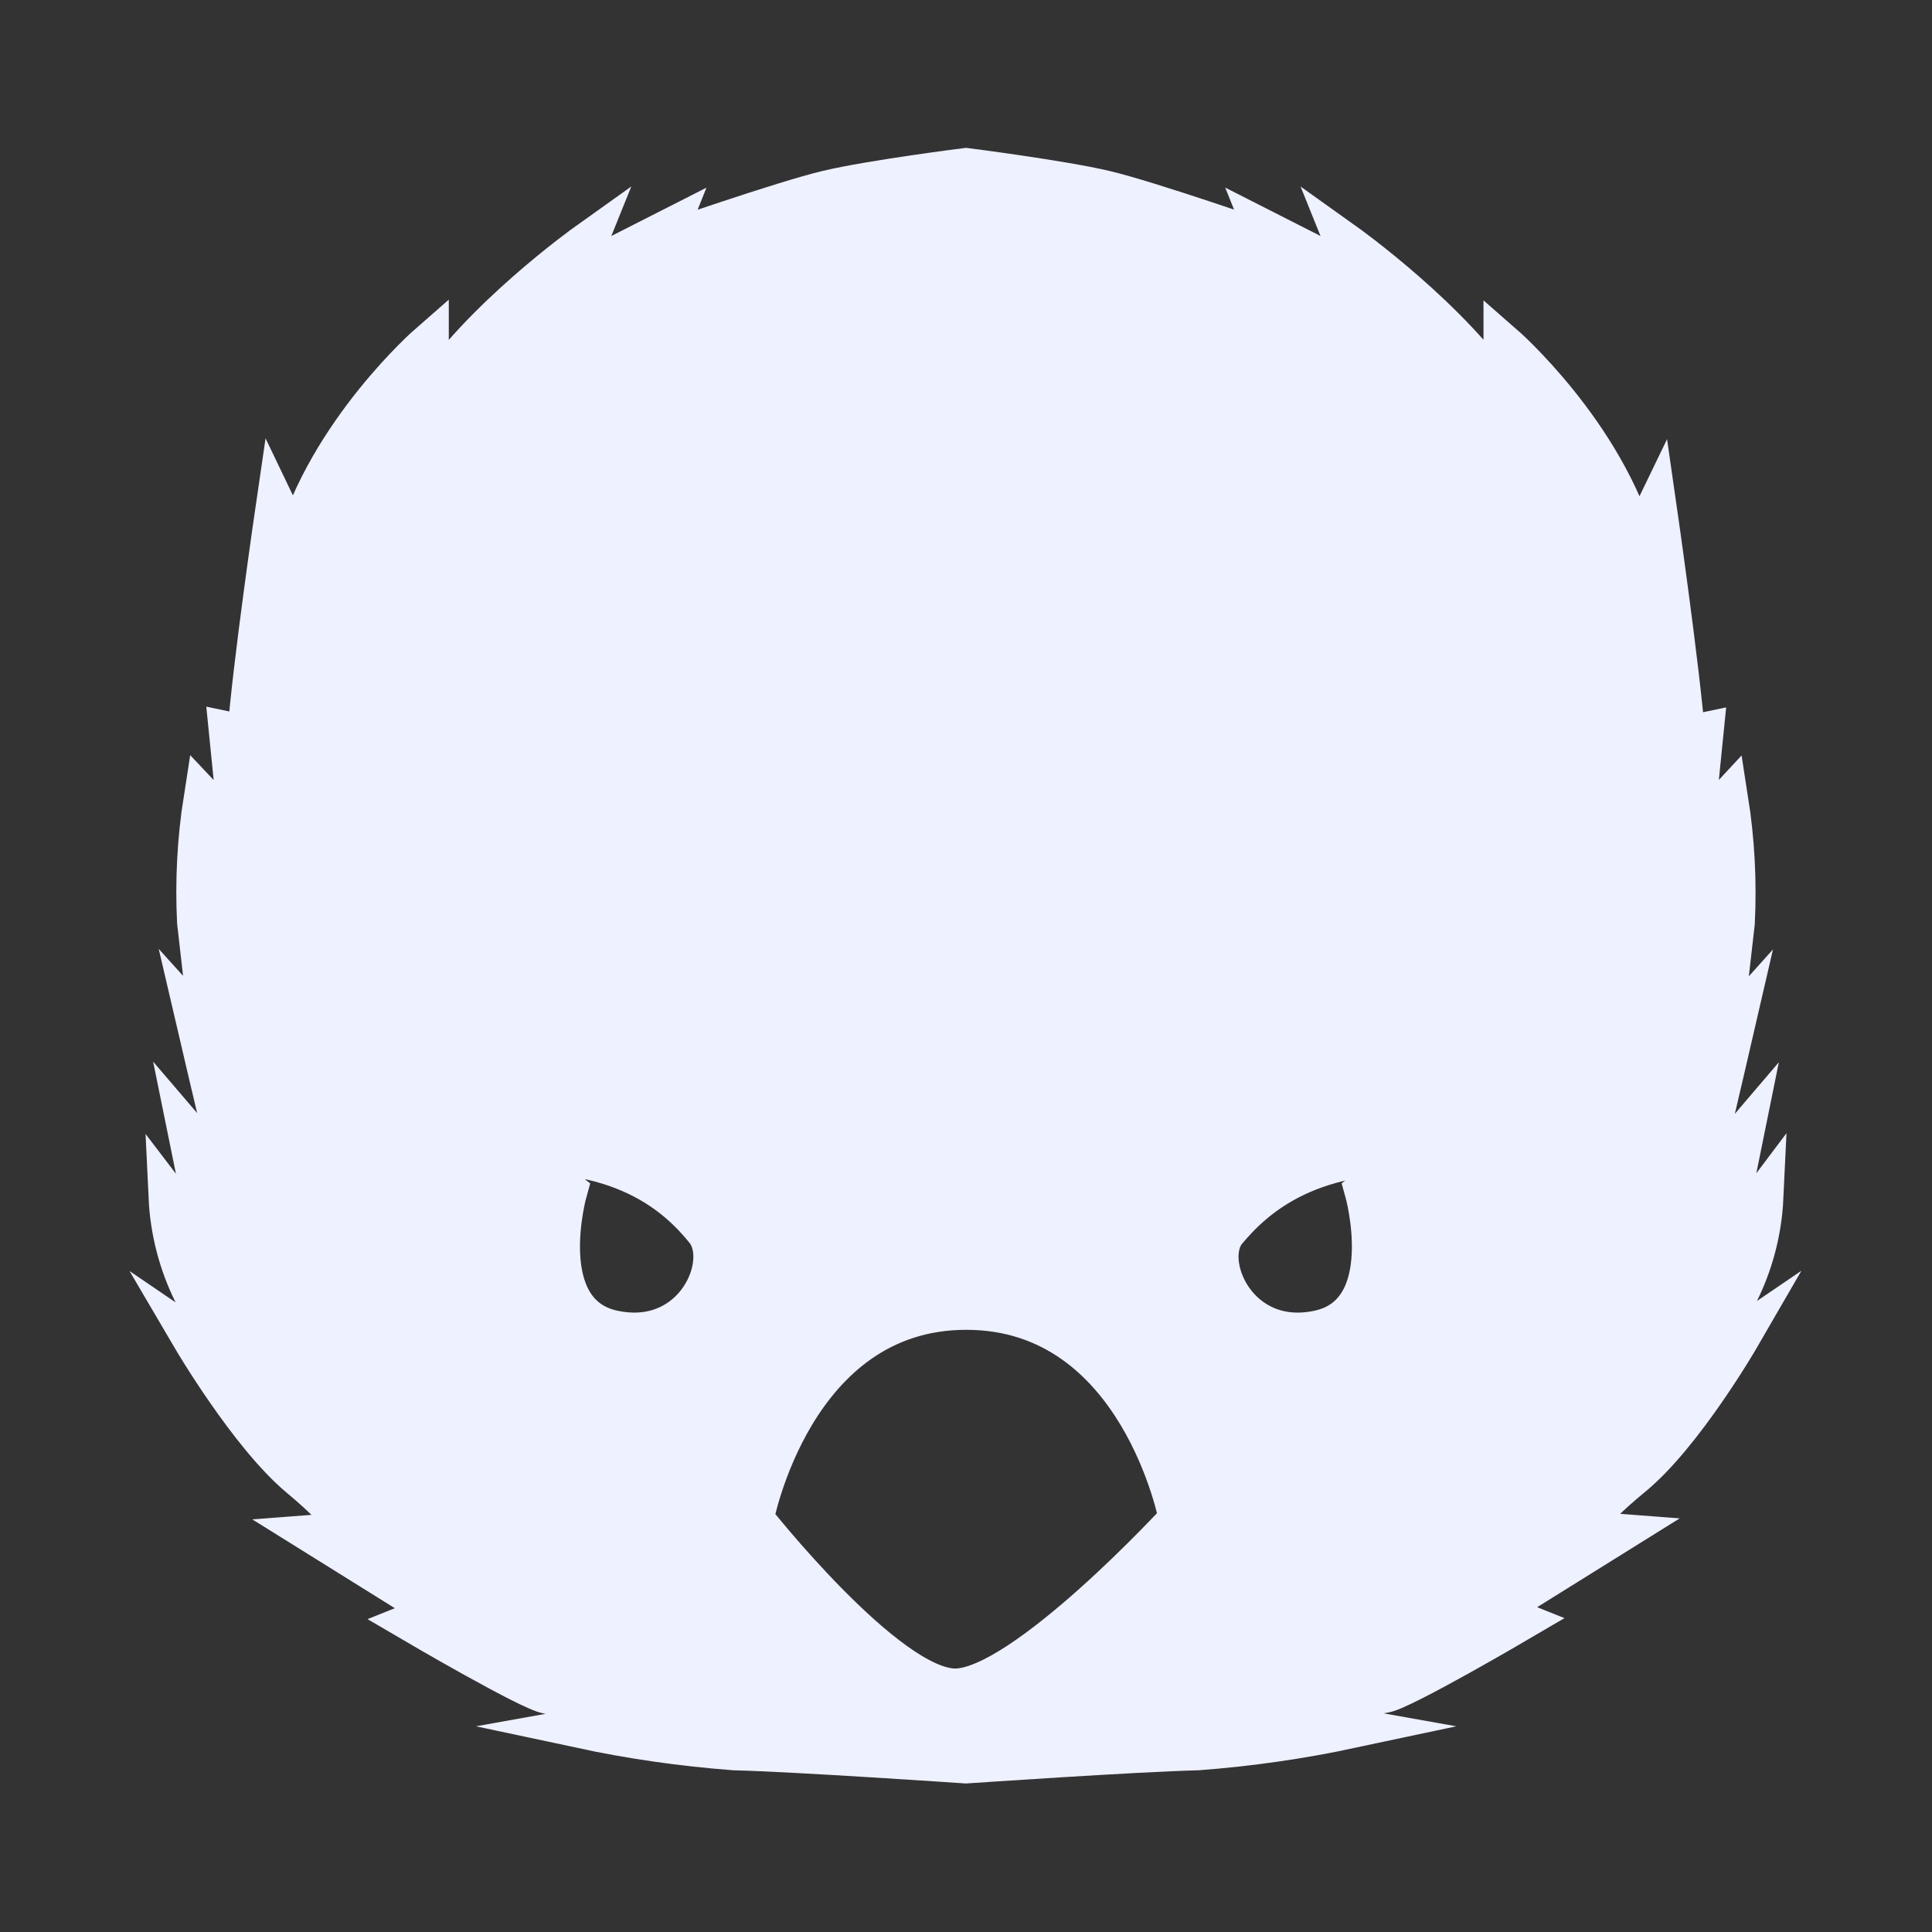 <svg width="48" height="48" viewBox="0 0 48 48" fill="none" xmlns="http://www.w3.org/2000/svg">
<rect x="0" y="0" width="48" height="48" fill="#333333" stroke="none"/>
<path d="M43.19 32.128C43.56 31.387 43.77 30.577 43.809 29.75L42.706 31.215L43.321 28.185L42.154 29.552C42.154 29.552 42.348 28.642 42.476 28.136C42.603 27.63 43.126 25.364 43.126 25.364L42.773 25.757C42.773 25.757 42.967 24.094 43.098 22.925C43.149 21.902 43.094 20.876 42.935 19.864L42.058 20.809L42.32 18.204L41.864 18.299C41.733 16.608 41.156 12.601 41.156 12.601L40.668 13.61C39.858 10.742 37.357 8.562 37.357 8.562V9.911C36.112 7.957 33.416 6.035 33.416 6.035L33.77 6.913L31.4 5.709L31.531 6.035C31.531 6.035 28.546 4.991 27.442 4.732C26.338 4.474 24 4.177 24 4.177C24 4.177 21.662 4.471 20.558 4.732C19.455 4.994 16.466 6.035 16.466 6.035L16.596 5.709L14.226 6.913L14.58 6.035C14.58 6.035 11.885 7.957 10.65 9.928V8.545C10.65 8.545 8.153 10.725 7.339 13.592L6.855 12.583C6.855 12.583 6.268 16.59 6.147 18.282L5.691 18.186L5.953 20.791L5.061 19.846C4.902 20.858 4.848 21.884 4.899 22.908C5.03 24.079 5.224 25.739 5.224 25.739L4.87 25.347C4.87 25.347 5.394 27.594 5.521 28.118C5.649 28.642 5.847 29.534 5.847 29.534L4.679 28.168L5.295 31.197L4.191 29.75C4.23 30.577 4.439 31.387 4.807 32.128C5.394 33.19 5.815 33.951 5.815 33.951L4.775 33.243C4.775 33.243 6.19 35.654 7.438 36.698C8.687 37.742 8.705 38.064 8.705 38.064L7.828 38.131L10.912 40.053L10.265 40.312C10.265 40.312 13.155 42.007 13.607 42.081C14.06 42.156 15.815 42.58 15.815 42.58C15.361 42.732 14.896 42.85 14.425 42.934C15.687 43.204 16.965 43.387 18.252 43.483C19.745 43.518 24 43.809 24 43.809C24 43.809 28.245 43.518 29.748 43.483C31.035 43.387 32.314 43.203 33.576 42.934C33.103 42.85 32.637 42.732 32.182 42.58C32.182 42.58 33.951 42.124 34.393 42.057C34.835 41.989 37.736 40.287 37.736 40.287L37.088 40.028L40.173 38.106L39.295 38.039C39.295 38.039 39.295 37.714 40.562 36.673C41.828 35.632 43.225 33.218 43.225 33.218L42.185 33.926C42.185 33.926 42.606 33.201 43.19 32.128ZM15.245 33.056C13.232 32.631 14.092 29.587 14.092 29.587C13.512 29.13 12.065 28.706 12.065 28.706C15.443 28.352 16.872 29.767 17.52 30.564C18.167 31.36 17.262 33.477 15.249 33.056H15.245ZM23.735 41.954C22.037 41.954 18.723 37.742 18.723 37.742C18.723 37.742 19.695 32.539 24.007 32.539C28.319 32.539 29.292 37.742 29.292 37.742C29.292 37.742 25.426 41.954 23.728 41.954H23.735ZM33.905 29.587C33.905 29.587 34.764 32.631 32.752 33.056C30.739 33.48 29.83 31.346 30.477 30.578C31.124 29.81 32.557 28.38 35.935 28.72C35.935 28.706 34.488 29.13 33.905 29.587Z" fill="#EEF1FF"/>
<path d="M43.19 32.128C43.56 31.387 43.77 30.577 43.809 29.75L42.706 31.215L43.321 28.185L42.154 29.552C42.154 29.552 42.348 28.642 42.476 28.136C42.603 27.63 43.126 25.364 43.126 25.364L42.773 25.757C42.773 25.757 42.967 24.094 43.098 22.925C43.149 21.902 43.094 20.876 42.935 19.864L42.058 20.809L42.32 18.204L41.864 18.299C41.733 16.608 41.156 12.601 41.156 12.601L40.668 13.61C39.858 10.742 37.357 8.562 37.357 8.562V9.911C36.112 7.957 33.416 6.035 33.416 6.035L33.77 6.913L31.4 5.709L31.531 6.035C31.531 6.035 28.546 4.991 27.442 4.732C26.338 4.474 24 4.177 24 4.177C24 4.177 21.662 4.471 20.558 4.732C19.455 4.994 16.466 6.035 16.466 6.035L16.596 5.709L14.226 6.913L14.58 6.035C14.58 6.035 11.885 7.957 10.65 9.928V8.545C10.65 8.545 8.153 10.725 7.339 13.592L6.855 12.583C6.855 12.583 6.268 16.59 6.147 18.282L5.691 18.186L5.953 20.791L5.061 19.846C4.902 20.858 4.848 21.884 4.899 22.908C5.03 24.079 5.224 25.739 5.224 25.739L4.87 25.347C4.87 25.347 5.394 27.594 5.521 28.118C5.649 28.642 5.847 29.534 5.847 29.534L4.679 28.168L5.295 31.197L4.191 29.75C4.23 30.577 4.439 31.387 4.807 32.128C5.394 33.19 5.815 33.951 5.815 33.951L4.775 33.243C4.775 33.243 6.19 35.654 7.438 36.698C8.687 37.742 8.705 38.064 8.705 38.064L7.828 38.131L10.912 40.053L10.265 40.312C10.265 40.312 13.155 42.007 13.607 42.081C14.06 42.156 15.815 42.58 15.815 42.58C15.361 42.732 14.896 42.85 14.425 42.934C15.687 43.204 16.965 43.387 18.252 43.483C19.745 43.518 24 43.809 24 43.809C24 43.809 28.245 43.518 29.748 43.483C31.035 43.387 32.314 43.203 33.576 42.934C33.103 42.85 32.637 42.732 32.182 42.58C32.182 42.58 33.951 42.124 34.393 42.057C34.835 41.989 37.736 40.287 37.736 40.287L37.088 40.028L40.173 38.106L39.295 38.039C39.295 38.039 39.295 37.714 40.562 36.673C41.828 35.632 43.225 33.218 43.225 33.218L42.185 33.926C42.185 33.926 42.606 33.201 43.19 32.128ZM15.245 33.056C13.232 32.631 14.092 29.587 14.092 29.587C13.512 29.13 12.065 28.706 12.065 28.706C15.443 28.352 16.872 29.767 17.52 30.564C18.167 31.36 17.262 33.477 15.249 33.056H15.245ZM23.735 41.954C22.037 41.954 18.723 37.742 18.723 37.742C18.723 37.742 19.695 32.539 24.007 32.539C28.319 32.539 29.292 37.742 29.292 37.742C29.292 37.742 25.426 41.954 23.728 41.954H23.735ZM33.905 29.587C33.905 29.587 34.764 32.631 32.752 33.056C30.739 33.48 29.83 31.346 30.477 30.578C31.124 29.81 32.557 28.38 35.935 28.72C35.935 28.706 34.488 29.13 33.905 29.587Z" stroke="#EEF1FF" stroke-miterlimit="10"/>
</svg>
